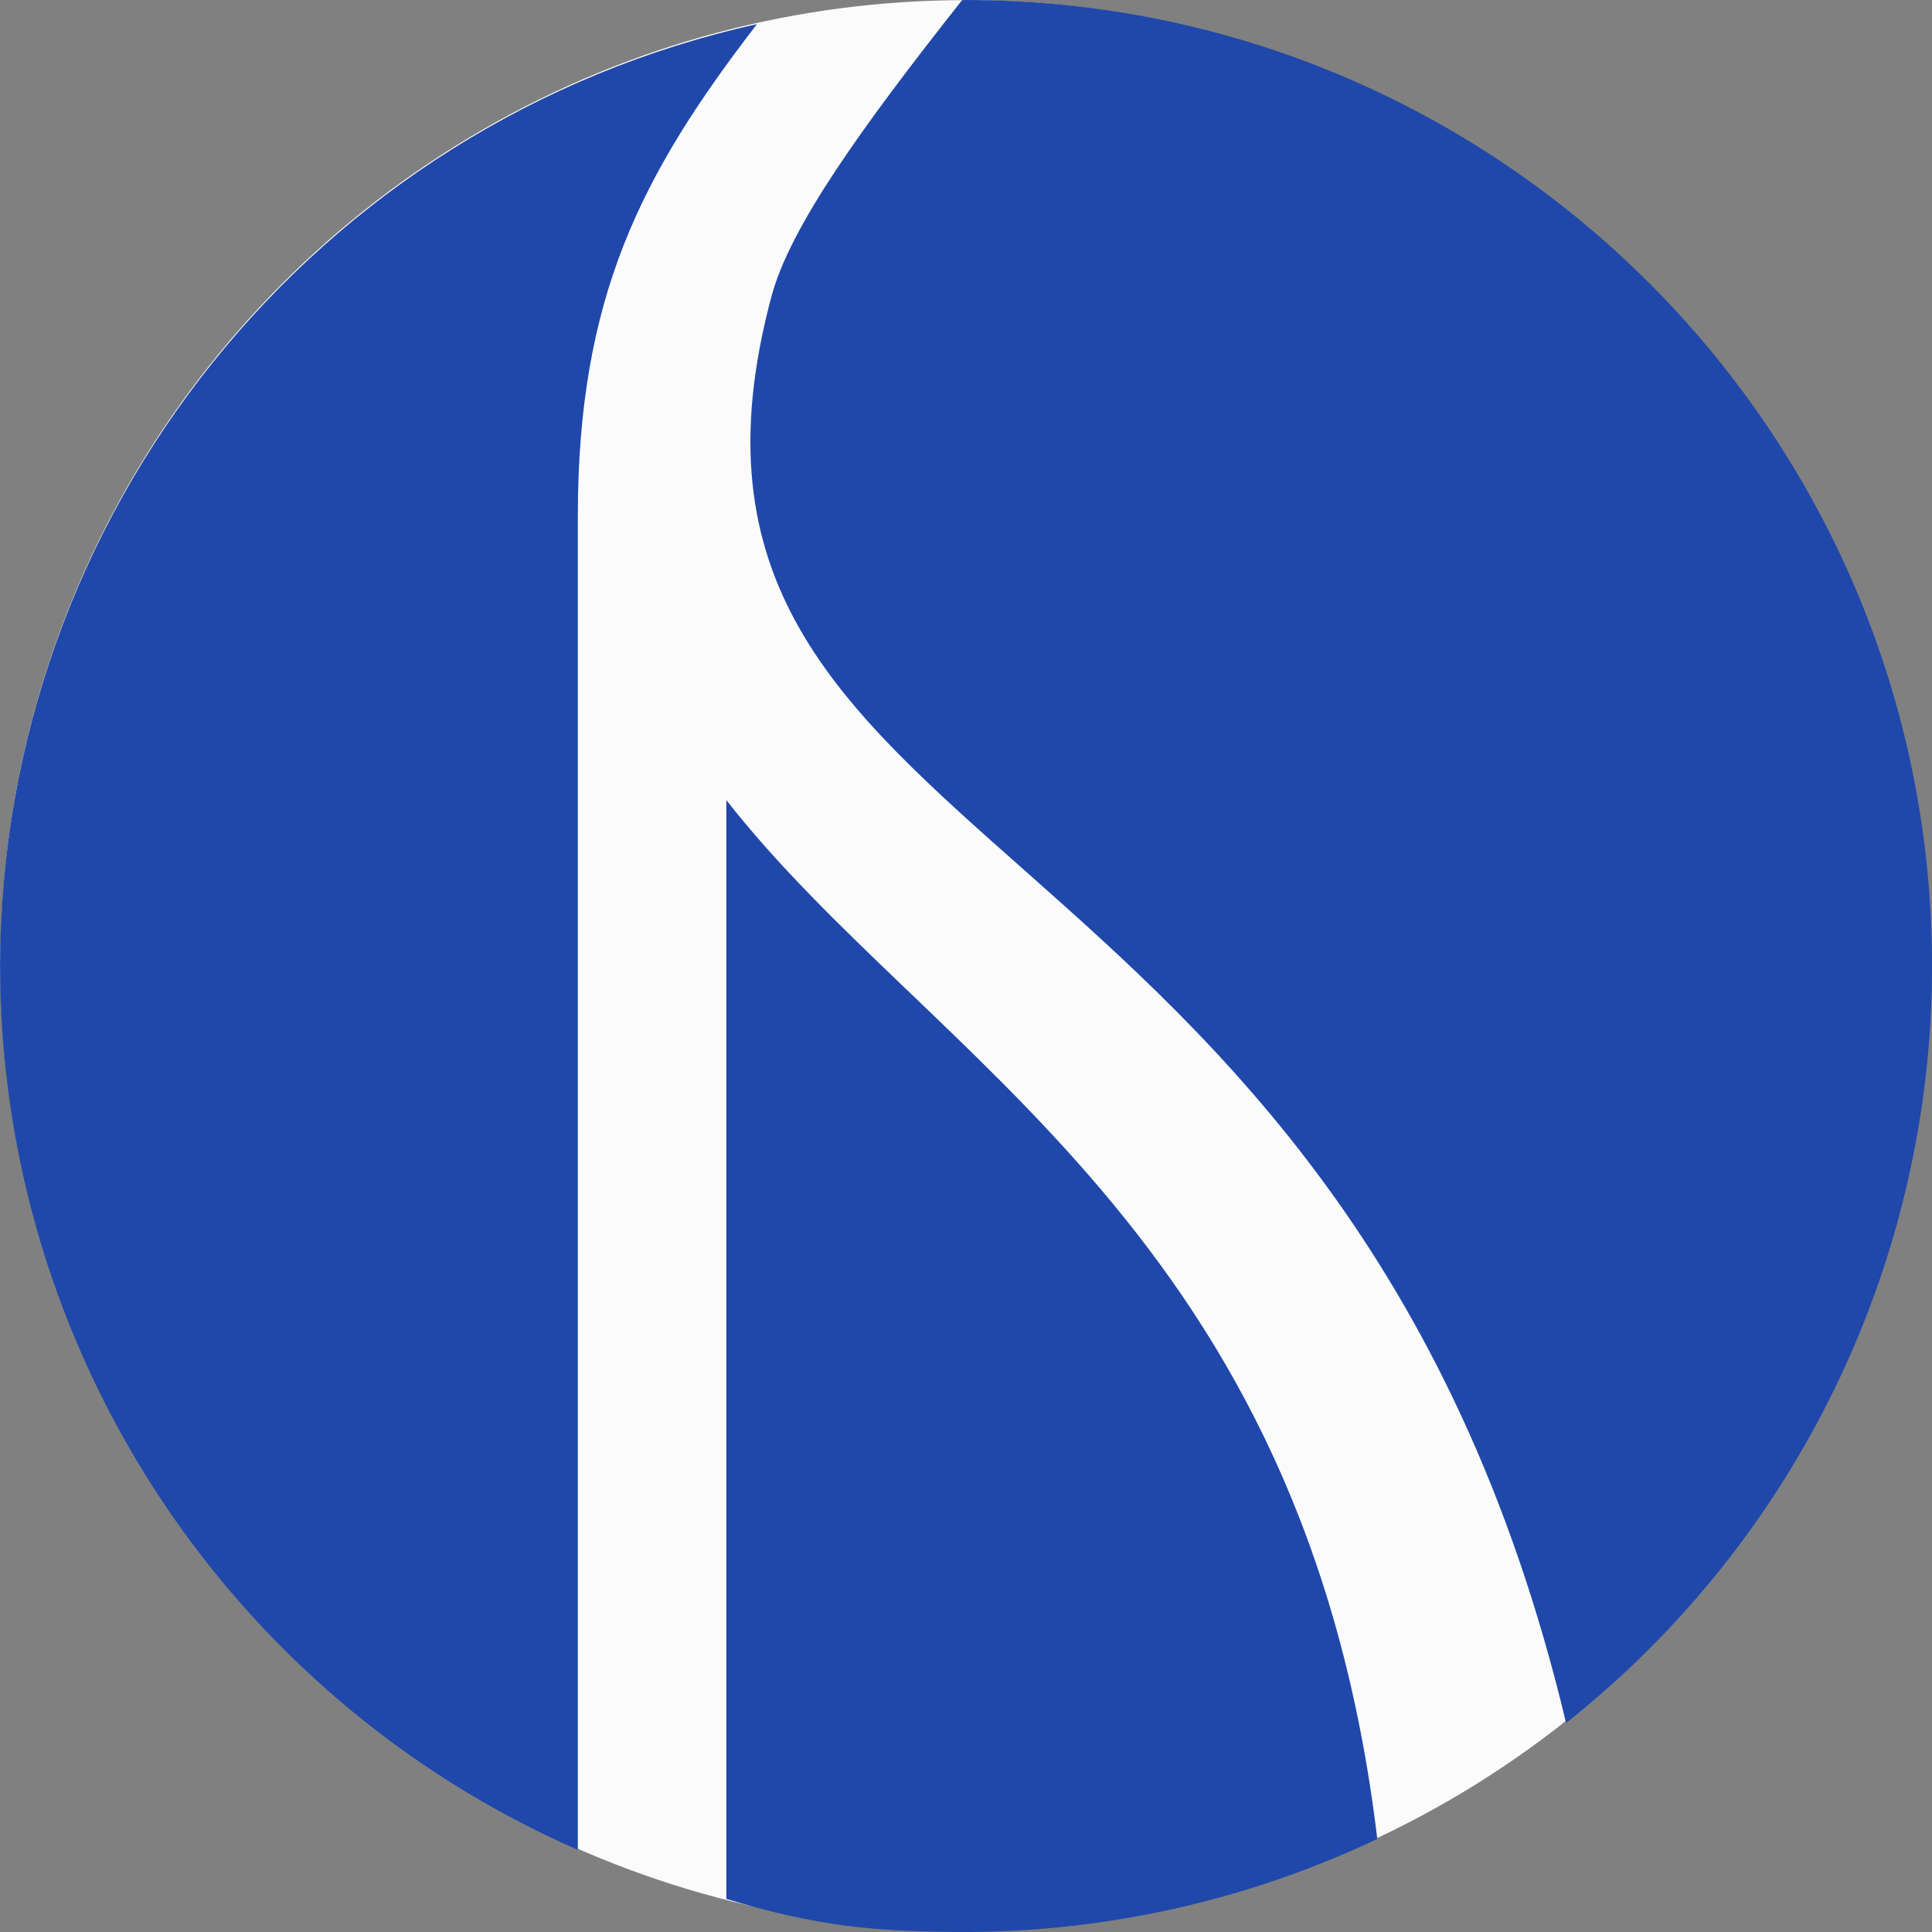 <?xml version="1.0" encoding="UTF-8" standalone="no"?>
<!-- Created with Inkscape (http://www.inkscape.org/) -->

<svg
   xmlns:dc="http://purl.org/dc/elements/1.1/"
   xmlns:cc="http://creativecommons.org/ns#"
   xmlns:rdf="http://www.w3.org/1999/02/22-rdf-syntax-ns#"
   xmlns:svg="http://www.w3.org/2000/svg"
   xmlns="http://www.w3.org/2000/svg"
   xmlns:sodipodi="http://sodipodi.sourceforge.net/DTD/sodipodi-0.dtd"
   xmlns:inkscape="http://www.inkscape.org/namespaces/inkscape"
   width="62.588mm"
   height="62.588mm"
   viewBox="0 0 68.846 68.847"
   version="1.1"
   id="svg8"
   inkscape:version="0.92.5 (2060ec1f9f, 2020-04-08)"
   sodipodi:docname="logo.svg"
   inkscape:export-filename="C:\Users\s\Desktop\Repositories\virtualbow\resources\icons\logo-32.png"
   inkscape:export-xdpi="10.12187"
   inkscape:export-ydpi="10.12187">
  <rect x="0" y="0" width="68.846" height="68.847" fill="#808080" stroke="none"/>
  <defs
     id="defs2" />
  <sodipodi:namedview
     id="base"
     pagecolor="#ffffff"
     bordercolor="#666666"
     borderopacity="1.0"
     inkscape:pageopacity="0.0"
     inkscape:pageshadow="2"
     inkscape:zoom="0.70710678"
     inkscape:cx="-594.54509"
     inkscape:cy="-111.32872"
     inkscape:document-units="mm"
     inkscape:current-layer="layer1"
     showgrid="true"
     inkscape:window-width="1920"
     inkscape:window-height="1017"
     inkscape:window-x="-8"
     inkscape:window-y="-8"
     inkscape:window-maximized="1"
     fit-margin-top="0"
     fit-margin-left="0"
     fit-margin-right="0"
     fit-margin-bottom="0"
     showguides="false"
     inkscape:snap-global="true"
     scale-x="1.1">
    <inkscape:grid
       type="xygrid"
       id="grid34"
       originx="-404.518"
       originy="80.488" />
  </sodipodi:namedview>
  <g
     inkscape:label="Layer 1"
     inkscape:groupmode="layer"
     id="layer1"
     transform="translate(-367.743,-307.583)">
    <circle
       style="fill:#ffffff;fill-opacity:1;stroke:none;stroke-width:1;stroke-miterlimit:4;stroke-dasharray:none;stroke-opacity:1;paint-order:fill markers stroke"
       id="path824-1-5"
       cx="221.508"
       cy="338.579"
       r="36.351" />
    <circle
       style="fill:#ffffff;fill-opacity:1;stroke:#ffffff;stroke-width:1;stroke-miterlimit:4;stroke-dasharray:none;stroke-opacity:1;paint-order:fill markers stroke"
       id="path824-7"
       cx="225.17"
       cy="241.994"
       r="36.15" />
    <circle
       style="fill:#2656ca;fill-opacity:1;stroke:#363636;stroke-width:2.5;stroke-miterlimit:4;stroke-dasharray:none;stroke-opacity:1;paint-order:fill markers stroke"
       id="path824"
       cx="115.897"
       cy="235.379"
       r="36.15" />
    <rect
       ry="0"
       transform="matrix(0.995,0.103,-0.08,0.997,0,0)"
       style="fill:#fafcfe;fill-opacity:1;stroke:none;stroke-width:1.01;stroke-linecap:round;stroke-linejoin:miter;stroke-miterlimit:4;stroke-dasharray:none;stroke-opacity:1;paint-order:fill markers stroke"
       id="rect839"
       width="3.562"
       height="56.444"
       x="119.885"
       y="202.764" />
    <path
       style="fill:#fafcfe;fill-opacity:1;stroke:none;stroke-width:0.964;stroke-linecap:butt;stroke-linejoin:miter;stroke-miterlimit:4;stroke-dasharray:none;stroke-opacity:1"
       d="m 131.95,270.641 c -1.189,-37.591 -36.062,-36.7 -27.683,-61.027 0.941,-2.731 5.588,-9.558 9.536,-12.953 l 4.466,1.384 c -4.325,3.036 -8.309,9.914 -9.036,12.622 -5.913,22.045 27.126,16.223 30.654,59.973 z"
       id="path827"
       inkscape:connector-curvature="0"
       sodipodi:nodetypes="csccscc" />
    <path
       style="fill:#2656ca;fill-opacity:1;stroke:#363636;stroke-width:3.78;stroke-miterlimit:4;stroke-dasharray:none;stroke-opacity:1;paint-order:fill markers stroke"
       d="M 558.217,28.151 C 544.208,40.923 530.487,61.831 528.066,70.857 507.076,149.116 615.95,134.471 640.309,269.408 671.665,243.485 689.837,204.936 689.881,164.252 689.814,90.104 632.345,29.908 558.217,28.151 Z m -25,0 c -67.42,9.444 -116.519,68.023 -116.594,136.101 0.069,53.244 22.243,96.603 70.594,118.899 6.223,-59.372 9,-140 10.778,-165.491 2.393,-34.314 3.14,-65.452 35.222,-89.509 z M 520.771,135.246 508.809,293.279 c 14.291,4.978 29.31,7.547 44.443,7.602 20.825,-0.03 41.368,-4.821 60.059,-14.006 -7,-86.96 -63.881,-115.944 -92.539,-151.629 z"
       id="path824-6"
       inkscape:connector-curvature="0"
       sodipodi:nodetypes="ccccccccscccccc"
       transform="matrix(0.265,0,0,0.265,78.788,198.27)" />
    <path
       style="fill:#fafcff;fill-opacity:1;stroke:#3d3d3d;stroke-width:0.964;stroke-linecap:butt;stroke-linejoin:miter;stroke-miterlimit:4;stroke-dasharray:none;stroke-opacity:1"
       d="m 115.094,297.242 c -6.861,8.289 -10.58,12.639 -10.583,22.725 v 52.682 h 3.969 V 328.75 c 7.796,9.96 24.082,17.758 24.888,43.245 h 7.938 c -5.045,-43.003 -35.806,-37.828 -29.893,-59.873 0.726,-2.709 3.682,-6.678 7.915,-11.969 z"
       id="path827-0"
       inkscape:connector-curvature="0"
       sodipodi:nodetypes="cccccccscc" />
    <path
       style="fill:#2656ca;fill-opacity:1;stroke:#363636;stroke-width:3.78;stroke-miterlimit:4;stroke-dasharray:none;stroke-opacity:1;paint-order:fill markers stroke"
       d="m 127.604,377.016 c -0.178,0.006 -0.355,0.013 -0.533,0.019 -13.692,17.324 -23.175,30.59 -25.668,39.885 -20.643,76.963 76.973,66.161 107.018,192.154 31.133,-24.678 49.286,-62.227 49.287,-101.955 -3.4e-4,-71.854 -58.249,-130.103 -130.104,-130.104 z m -28.158,3.25 C 39.948,393.455 -2.422,446.177 -2.5,507.119 c 0.034,51.605 30.564,98.312 77.818,119.051 V 446.57 c 0.011,-29.4 8.406,-45.921 24.127,-66.305 z M 95.318,484.768 v 148 c 12.095,3.638 19.655,4.436 32.285,4.455 19.163,-0.047 38.078,-4.327 55.395,-12.533 C 173.204,542.899 122.803,519.884 95.318,484.768 Z"
       transform="matrix(0.265,0,0,0.265,187.77,204.457)"
       id="path824-1"
       inkscape:connector-curvature="0"
       sodipodi:nodetypes="ccsccccccccccccc" />
    <circle
       style="fill:#2656ca;fill-opacity:1;stroke:#363636;stroke-width:2.5;stroke-miterlimit:4;stroke-dasharray:none;stroke-opacity:1;paint-order:fill markers stroke"
       id="path824-75"
       cx="35.913"
       cy="329.805"
       r="36.15" />
    <circle
       style="fill:#ffffff;fill-opacity:1;stroke:none;stroke-width:1;stroke-miterlimit:4;stroke-dasharray:none;stroke-opacity:1;paint-order:fill markers stroke"
       id="path824-1-5-4"
       cx="312.184"
       cy="339.307"
       r="36.351" />
    <path
       style="fill:#2656ca;fill-opacity:1;stroke:none;stroke-width:1;stroke-miterlimit:4;stroke-dasharray:none;stroke-opacity:1;paint-order:fill markers stroke"
       d="m 312.208,304.938 c -0.047,0.002 -0.094,0.003 -0.141,0.005 -3.623,4.584 -6.132,8.094 -6.791,10.553 -5.462,20.363 20.366,17.505 28.315,50.841 8.237,-6.529 13.04,-16.464 13.041,-26.976 -9e-5,-19.011 -15.412,-34.423 -34.423,-34.423 z m -7.45,0.86 c -15.742,3.49 -26.952,17.439 -26.973,33.563 0.009,13.654 8.087,26.012 20.589,31.499 v -47.519 c 0.003,-7.779 2.224,-12.15 6.384,-17.543 z m -1.092,27.65 v 39.158 c 3.2,0.963 5.2,1.174 8.542,1.179 5.07,-0.013 10.075,-1.145 14.656,-3.316 -2.591,-21.64 -15.927,-27.73 -23.199,-37.021 z"
       id="path824-1-7"
       inkscape:connector-curvature="0"
       sodipodi:nodetypes="ccsccccccccccccc" />
    <ellipse
       style="fill:#fbfbfb;fill-opacity:1;stroke:none;stroke-width:0.946;stroke-miterlimit:4;stroke-dasharray:none;stroke-opacity:1;paint-order:fill markers stroke"
       id="path824-1-5-4-1"
       cx="402.156"
       cy="341.975"
       rx="34.4"
       ry="34.387" />
    <path
       style="fill:#2048aa;fill-opacity:1;stroke:none;stroke-width:1;stroke-miterlimit:4;stroke-dasharray:none;stroke-opacity:1;paint-order:fill markers stroke"
       d="m 402.167,307.583 c -0.047,0.002 -0.094,0.003 -0.141,0.005 -3.623,4.584 -6.132,8.094 -6.791,10.553 -5.462,20.363 20.366,17.505 28.315,50.841 8.237,-6.529 13.04,-16.464 13.041,-26.976 -9e-5,-19.011 -15.412,-34.423 -34.423,-34.423 z m -7.45,0.86 c -15.742,3.49 -26.952,17.439 -26.973,33.563 0.009,13.654 8.087,26.012 20.589,31.499 v -47.519 c 0.003,-7.779 2.224,-12.15 6.384,-17.543 z m -1.092,27.65 v 39.158 c 3.2,0.963 5.2,1.174 8.542,1.179 5.07,-0.013 10.075,-1.145 14.656,-3.316 -2.591,-21.64 -15.927,-27.73 -23.199,-37.021 z"
       id="path824-1-7-4"
       inkscape:connector-curvature="0"
       sodipodi:nodetypes="ccsccccccccccccc" />
    <path
       style="fill:#aeceff;fill-opacity:1;stroke:none;stroke-width:0.964;stroke-linecap:butt;stroke-linejoin:miter;stroke-miterlimit:4;stroke-dasharray:none;stroke-opacity:1"
       d="m 129.646,394.079 c -6.861,8.289 -10.58,12.639 -10.583,22.725 v 52.682 l 5.292,0.023 v -42.862 c 7.796,9.96 22.759,16.7 23.565,42.187 h 7.938 c -5.045,-43.003 -35.806,-37.828 -29.893,-59.873 0.726,-2.709 3.682,-6.678 7.915,-11.969 z"
       id="path827-0-8-9"
       inkscape:connector-curvature="0"
       sodipodi:nodetypes="cccccccscc" />
  </g>
</svg>
